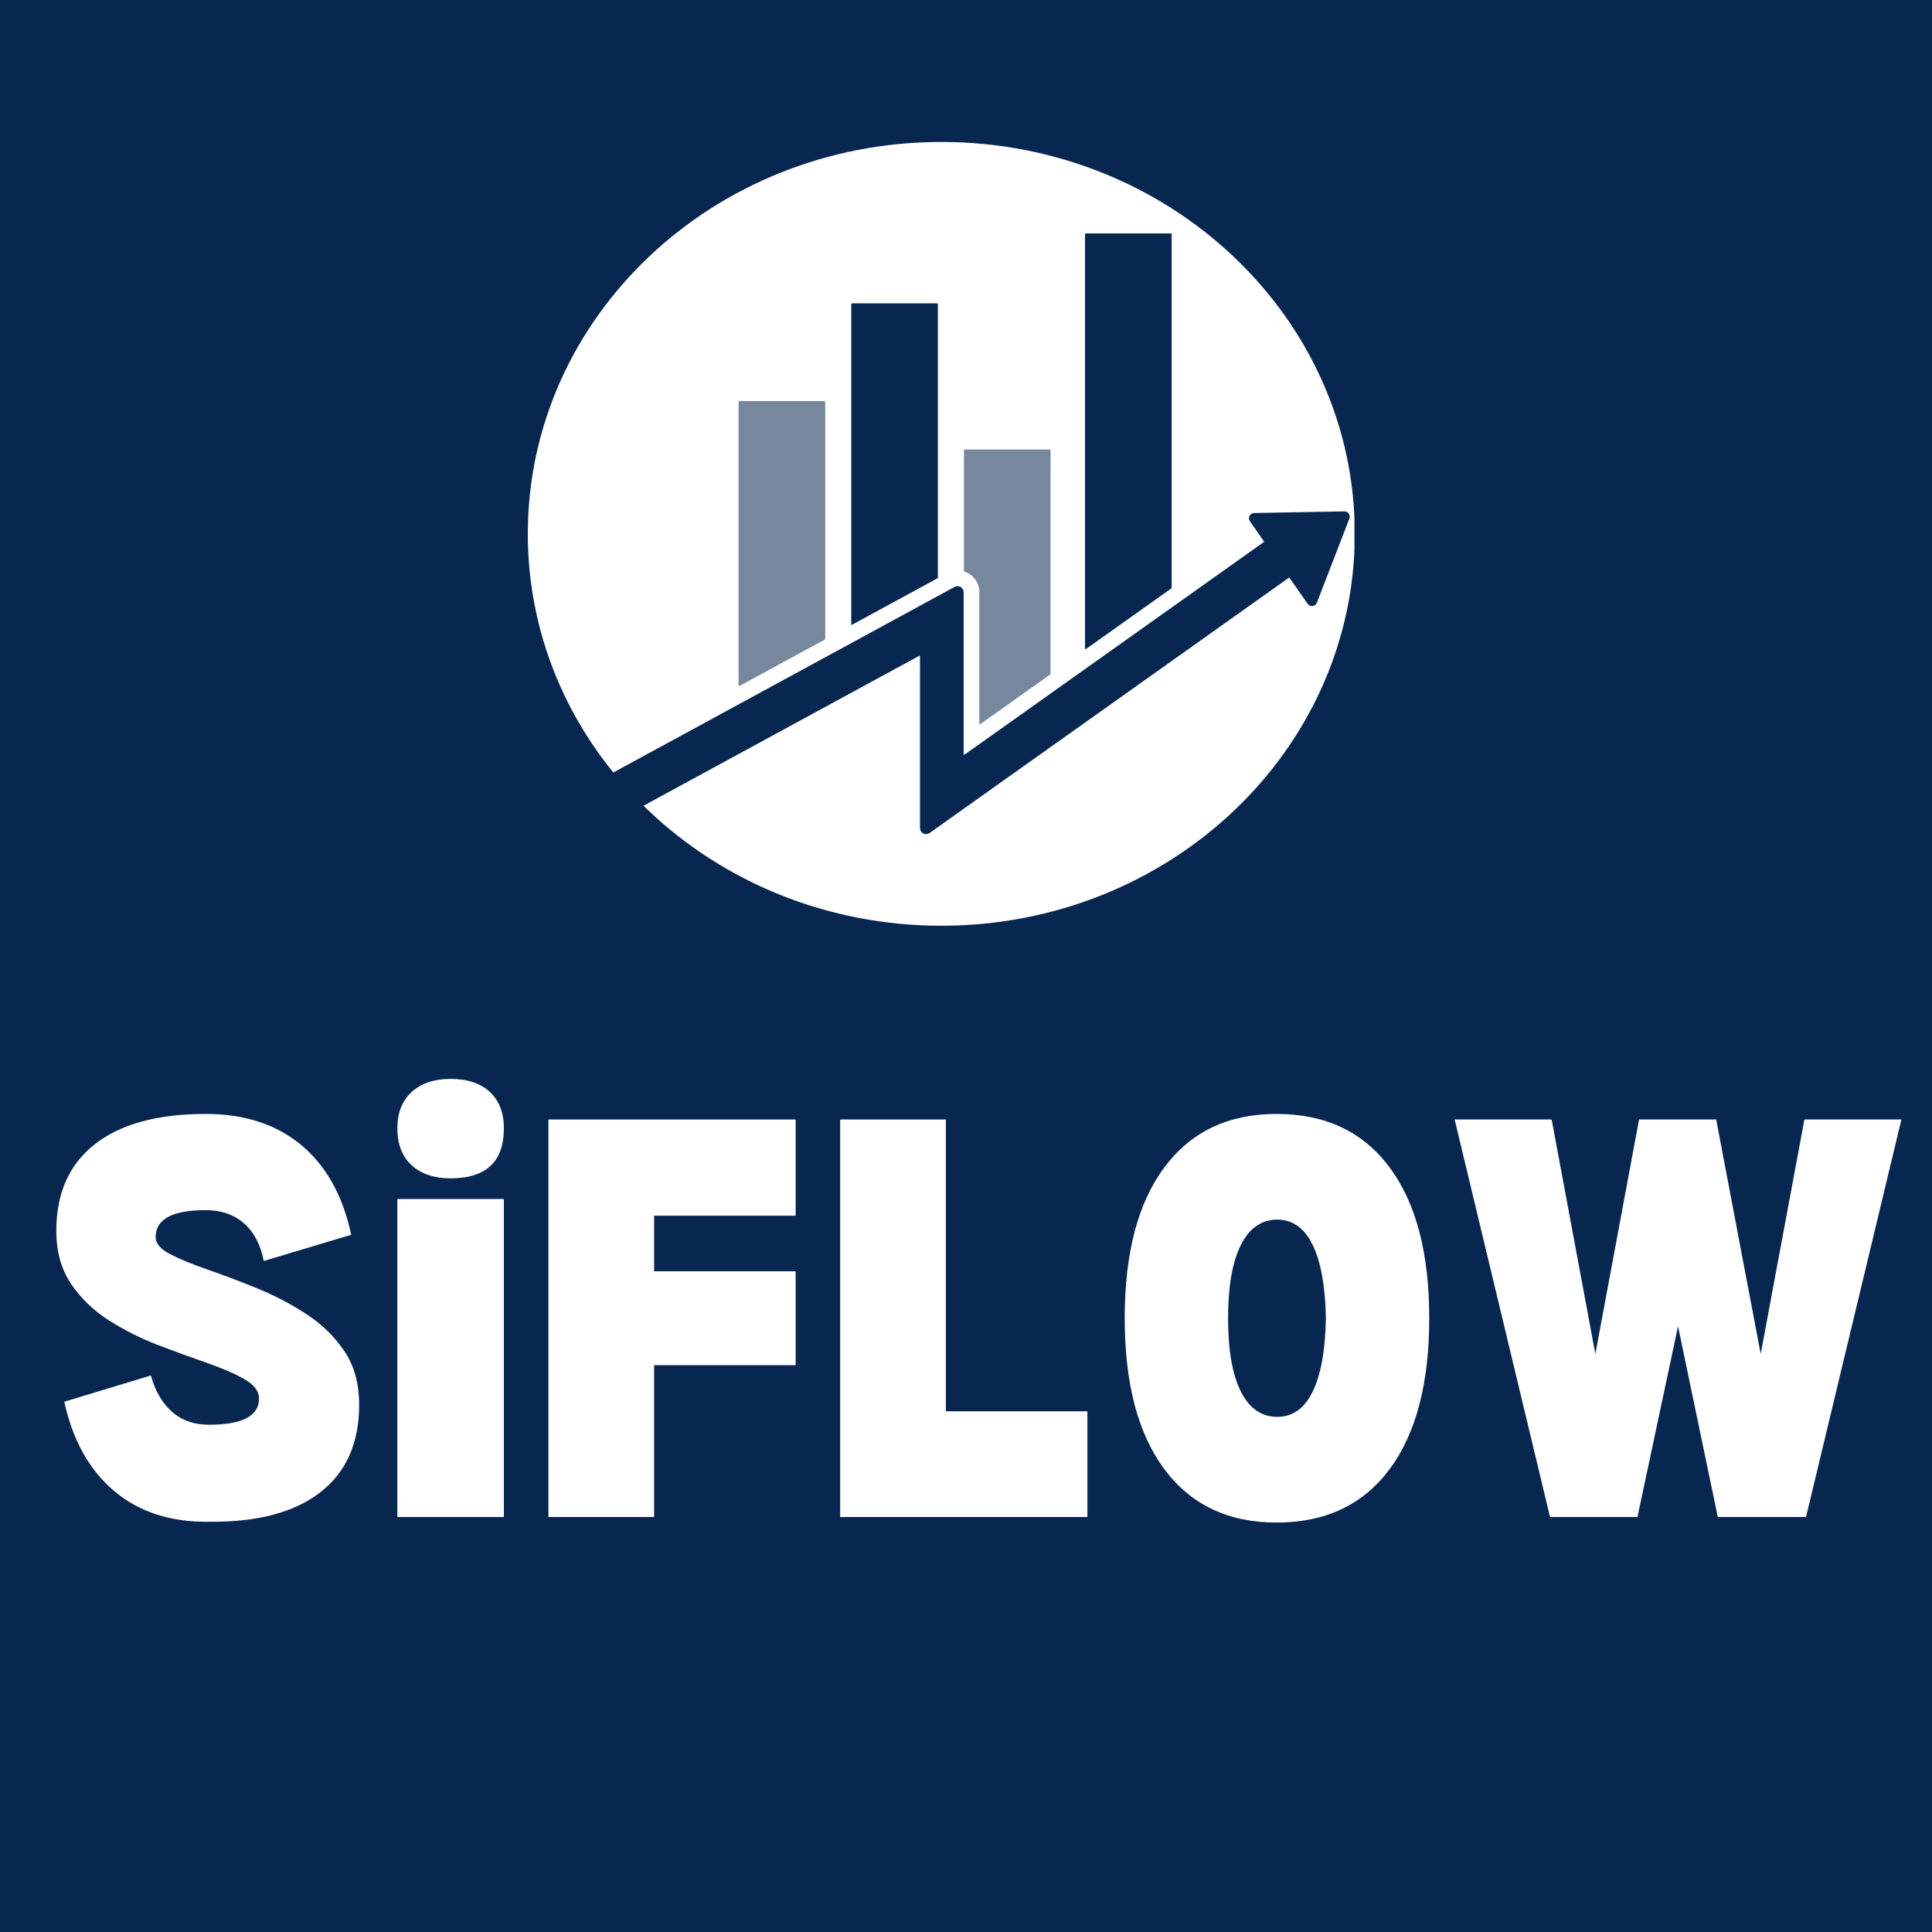 <svg xmlns="http://www.w3.org/2000/svg" xmlns:xlink="http://www.w3.org/1999/xlink" width="500" zoomAndPan="magnify" viewBox="0 0 375 375" height="500" preserveAspectRatio="xMidYMid meet" version="1.2"><defs><clipPath id="a57e1ad2a0"><path d="M 102.449 27.555 L 263 27.555 L 263 179.684 L 102.449 179.684 Z M 102.449 27.555 "/></clipPath><clipPath id="5665ef95ac"><path d="M 182.707 27.555 C 138.383 27.555 102.449 61.609 102.449 103.621 C 102.449 145.629 138.383 179.684 182.707 179.684 C 227.031 179.684 262.965 145.629 262.965 103.621 C 262.965 61.609 227.031 27.555 182.707 27.555 Z M 182.707 27.555 "/></clipPath><clipPath id="5aea994343"><path d="M 116.293 99 L 262 99 L 262 162 L 116.293 162 Z M 116.293 99 "/></clipPath><clipPath id="7c52aade14"><path d="M 210 45.281 L 228 45.281 L 228 127 L 210 127 Z M 210 45.281 "/></clipPath></defs><g id="c5d2c22efd"><rect x="0" width="375" y="0" height="375" style="fill:#ffffff;fill-opacity:1;stroke:none;"/><rect x="0" width="375" y="0" height="375" style="fill:#082750;fill-opacity:1;stroke:none;"/><g style="fill:#ffffff;fill-opacity:1;"><g transform="translate(8.148, 294.448)"><path style="stroke:none" d="M 32.406 0.922 C 41.77 1.023 48.969 -0.875 54 -4.781 C 59.039 -8.688 61.562 -14.344 61.562 -21.75 C 61.562 -25.875 60.609 -29.348 58.703 -32.172 C 56.805 -35.004 54.363 -37.395 51.375 -39.344 C 48.395 -41.301 45.207 -42.973 41.812 -44.359 C 38.414 -45.754 35.227 -46.961 32.25 -47.984 C 29.27 -49.016 26.828 -50.02 24.922 -51 C 23.016 -51.977 22.062 -53.082 22.062 -54.312 C 22.062 -57.812 25.301 -59.562 31.781 -59.562 C 34.77 -59.562 37.238 -58.711 39.188 -57.016 C 41.145 -55.316 42.43 -52.875 43.047 -49.688 L 60.031 -54.781 C 58.383 -62.395 55.141 -68.207 50.297 -72.219 C 45.461 -76.227 39.289 -78.234 31.781 -78.234 C 22.426 -78.234 15.254 -76.273 10.266 -72.359 C 5.273 -68.453 2.781 -62.848 2.781 -55.547 C 2.781 -51.535 3.727 -48.113 5.625 -45.281 C 7.531 -42.457 9.973 -40.094 12.953 -38.188 C 15.941 -36.289 19.109 -34.695 22.453 -33.406 C 25.797 -32.125 28.957 -30.969 31.938 -29.938 C 34.926 -28.906 37.367 -27.848 39.266 -26.766 C 41.172 -25.691 42.125 -24.43 42.125 -22.984 C 42.125 -19.598 38.883 -17.906 32.406 -17.906 C 29.52 -17.906 27.125 -18.75 25.219 -20.438 C 23.32 -22.133 21.961 -24.477 21.141 -27.469 L 4.328 -22.375 C 5.973 -14.863 9.211 -9.078 14.047 -5.016 C 18.879 -0.953 25 1.023 32.406 0.922 Z M 32.406 0.922 "/></g></g><g style="fill:#ffffff;fill-opacity:1;"><g transform="translate(72.801, 294.448)"><path style="stroke:none" d="M 14.656 -65.734 C 11.469 -65.734 8.945 -66.582 7.094 -68.281 C 5.25 -69.977 4.328 -72.367 4.328 -75.453 C 4.328 -78.441 5.25 -80.785 7.094 -82.484 C 8.945 -84.18 11.469 -85.031 14.656 -85.031 C 17.945 -85.031 20.492 -84.18 22.297 -82.484 C 24.098 -80.785 25 -78.441 25 -75.453 C 25 -68.973 21.551 -65.734 14.656 -65.734 Z M 25 -61.719 L 25 0 L 4.328 0 L 4.328 -61.719 Z M 25 -61.719 "/></g></g><g style="fill:#ffffff;fill-opacity:1;"><g transform="translate(102.118, 294.448)"><path style="stroke:none" d="M 24.844 -58.484 L 24.844 -47.688 L 52.312 -47.688 L 52.312 -29.469 L 24.844 -29.469 L 24.844 0 L 4.328 0 L 4.328 -77.156 L 52.312 -77.156 L 52.312 -58.484 Z M 24.844 -58.484 "/></g></g><g style="fill:#ffffff;fill-opacity:1;"><g transform="translate(158.747, 294.448)"><path style="stroke:none" d="M 52.312 -20.516 L 52.312 0 L 4.328 0 L 4.328 -77.156 L 24.844 -77.156 L 24.844 -20.516 Z M 52.312 -20.516 "/></g></g><g style="fill:#ffffff;fill-opacity:1;"><g transform="translate(214.759, 294.448)"><path style="stroke:none" d="M 33.016 1.078 C 23.66 1.078 16.41 -2.363 11.266 -9.25 C 6.117 -16.145 3.547 -25.922 3.547 -38.578 C 3.547 -51.234 6.117 -61.004 11.266 -67.891 C 16.41 -74.785 23.66 -78.234 33.016 -78.234 C 42.484 -78.234 49.789 -74.785 54.938 -67.891 C 60.082 -61.004 62.656 -51.234 62.656 -38.578 C 62.656 -25.922 60.082 -16.145 54.938 -9.25 C 49.789 -2.363 42.484 1.078 33.016 1.078 Z M 33.172 -19.438 C 36.16 -19.438 38.453 -21.082 40.047 -24.375 C 41.641 -27.664 42.488 -32.398 42.594 -38.578 C 42.488 -44.742 41.641 -49.473 40.047 -52.766 C 38.453 -56.066 36.16 -57.719 33.172 -57.719 C 30.086 -57.719 27.723 -56.066 26.078 -52.766 C 24.43 -49.473 23.609 -44.742 23.609 -38.578 C 23.609 -32.398 24.43 -27.664 26.078 -24.375 C 27.723 -21.082 30.086 -19.438 33.172 -19.438 Z M 33.172 -19.438 "/></g></g><g style="fill:#ffffff;fill-opacity:1;"><g transform="translate(280.955, 294.448)"><path style="stroke:none" d="M 88.109 -77.156 L 69.594 0 L 52.469 0 L 44.75 -37.031 L 36.875 0 L 19.906 0 L 1.391 -77.156 L 20.219 -77.156 L 28.703 -31.641 L 37.188 -77.156 L 52.156 -77.156 L 60.797 -31.641 L 69.281 -77.156 Z M 88.109 -77.156 "/></g></g><g clip-rule="nonzero" clip-path="url(#a57e1ad2a0)"><g clip-rule="nonzero" clip-path="url(#5665ef95ac)"><path style=" stroke:none;fill-rule:nonzero;fill:#ffffff;fill-opacity:1;" d="M 102.449 27.555 L 262.898 27.555 L 262.898 179.684 L 102.449 179.684 Z M 102.449 27.555 "/></g></g><g clip-rule="nonzero" clip-path="url(#5aea994343)"><path style=" stroke:none;fill-rule:nonzero;fill:#082750;fill-opacity:1;" d="M 260.934 99.258 L 243.434 99.574 C 242.613 99.59 242.141 100.516 242.613 101.188 L 245.32 105.059 C 245.355 105.109 245.344 105.184 245.293 105.219 L 187.219 146.477 C 187.145 146.527 187.039 146.477 187.039 146.383 L 187.039 114.949 C 187.039 114.531 186.82 114.148 186.465 113.938 C 186.105 113.727 185.664 113.715 185.301 113.914 L 116.941 151.086 C 116.668 151.234 116.465 151.484 116.375 151.785 C 116.289 152.082 116.32 152.406 116.469 152.68 L 119.391 158.051 C 119.703 158.625 120.414 158.836 120.988 158.523 L 178.402 127.305 C 178.477 127.262 178.57 127.316 178.57 127.402 L 178.57 160.648 C 178.57 160.984 178.676 161.328 178.914 161.562 C 179.152 161.793 179.449 161.902 179.746 161.902 C 179.984 161.902 180.227 161.828 180.43 161.688 L 250.145 112.156 C 250.195 112.121 250.27 112.133 250.305 112.184 L 253.816 117.203 C 254.285 117.875 255.316 117.75 255.609 116.984 L 261.91 100.652 C 262.172 99.973 261.66 99.242 260.934 99.258 "/></g><path style=" stroke:none;fill-rule:nonzero;fill:#76879e;fill-opacity:1;" d="M 160.176 77.965 L 160.176 124.027 C 160.176 124.07 160.152 124.109 160.113 124.129 L 143.527 133.148 C 143.453 133.191 143.363 133.137 143.363 133.051 L 143.363 77.965 C 143.363 77.902 143.414 77.852 143.477 77.852 L 160.062 77.852 C 160.125 77.852 160.176 77.902 160.176 77.965 "/><g clip-rule="nonzero" clip-path="url(#7c52aade14)"><path style=" stroke:none;fill-rule:nonzero;fill:#082750;fill-opacity:1;" d="M 227.418 45.426 L 227.418 114.105 C 227.418 114.145 227.398 114.176 227.367 114.199 L 210.781 125.98 C 210.707 126.035 210.602 125.98 210.602 125.887 L 210.602 45.426 C 210.602 45.363 210.652 45.312 210.719 45.312 L 227.301 45.312 C 227.363 45.312 227.418 45.363 227.418 45.426 "/></g><path style=" stroke:none;fill-rule:nonzero;fill:#76879e;fill-opacity:1;" d="M 203.906 87.367 L 203.906 130.809 C 203.906 130.848 203.887 130.883 203.855 130.902 L 190.277 140.551 C 190.203 140.605 190.098 140.551 190.098 140.457 L 190.098 114.945 C 190.098 113.465 189.301 112.066 188.027 111.309 C 187.754 111.148 187.469 111.016 187.176 110.926 C 187.129 110.91 187.098 110.867 187.098 110.82 L 187.098 87.367 C 187.098 87.305 187.148 87.254 187.211 87.254 L 203.789 87.254 C 203.852 87.254 203.906 87.305 203.906 87.367 "/><path style=" stroke:none;fill-rule:nonzero;fill:#082750;fill-opacity:1;" d="M 182.039 58.992 L 182.039 112.141 C 182.039 112.184 182.016 112.219 181.98 112.242 L 165.398 121.258 C 165.324 121.297 165.23 121.242 165.23 121.156 L 165.23 58.992 C 165.23 58.93 165.281 58.879 165.344 58.879 L 181.926 58.879 C 181.988 58.879 182.039 58.93 182.039 58.992 "/></g></svg>